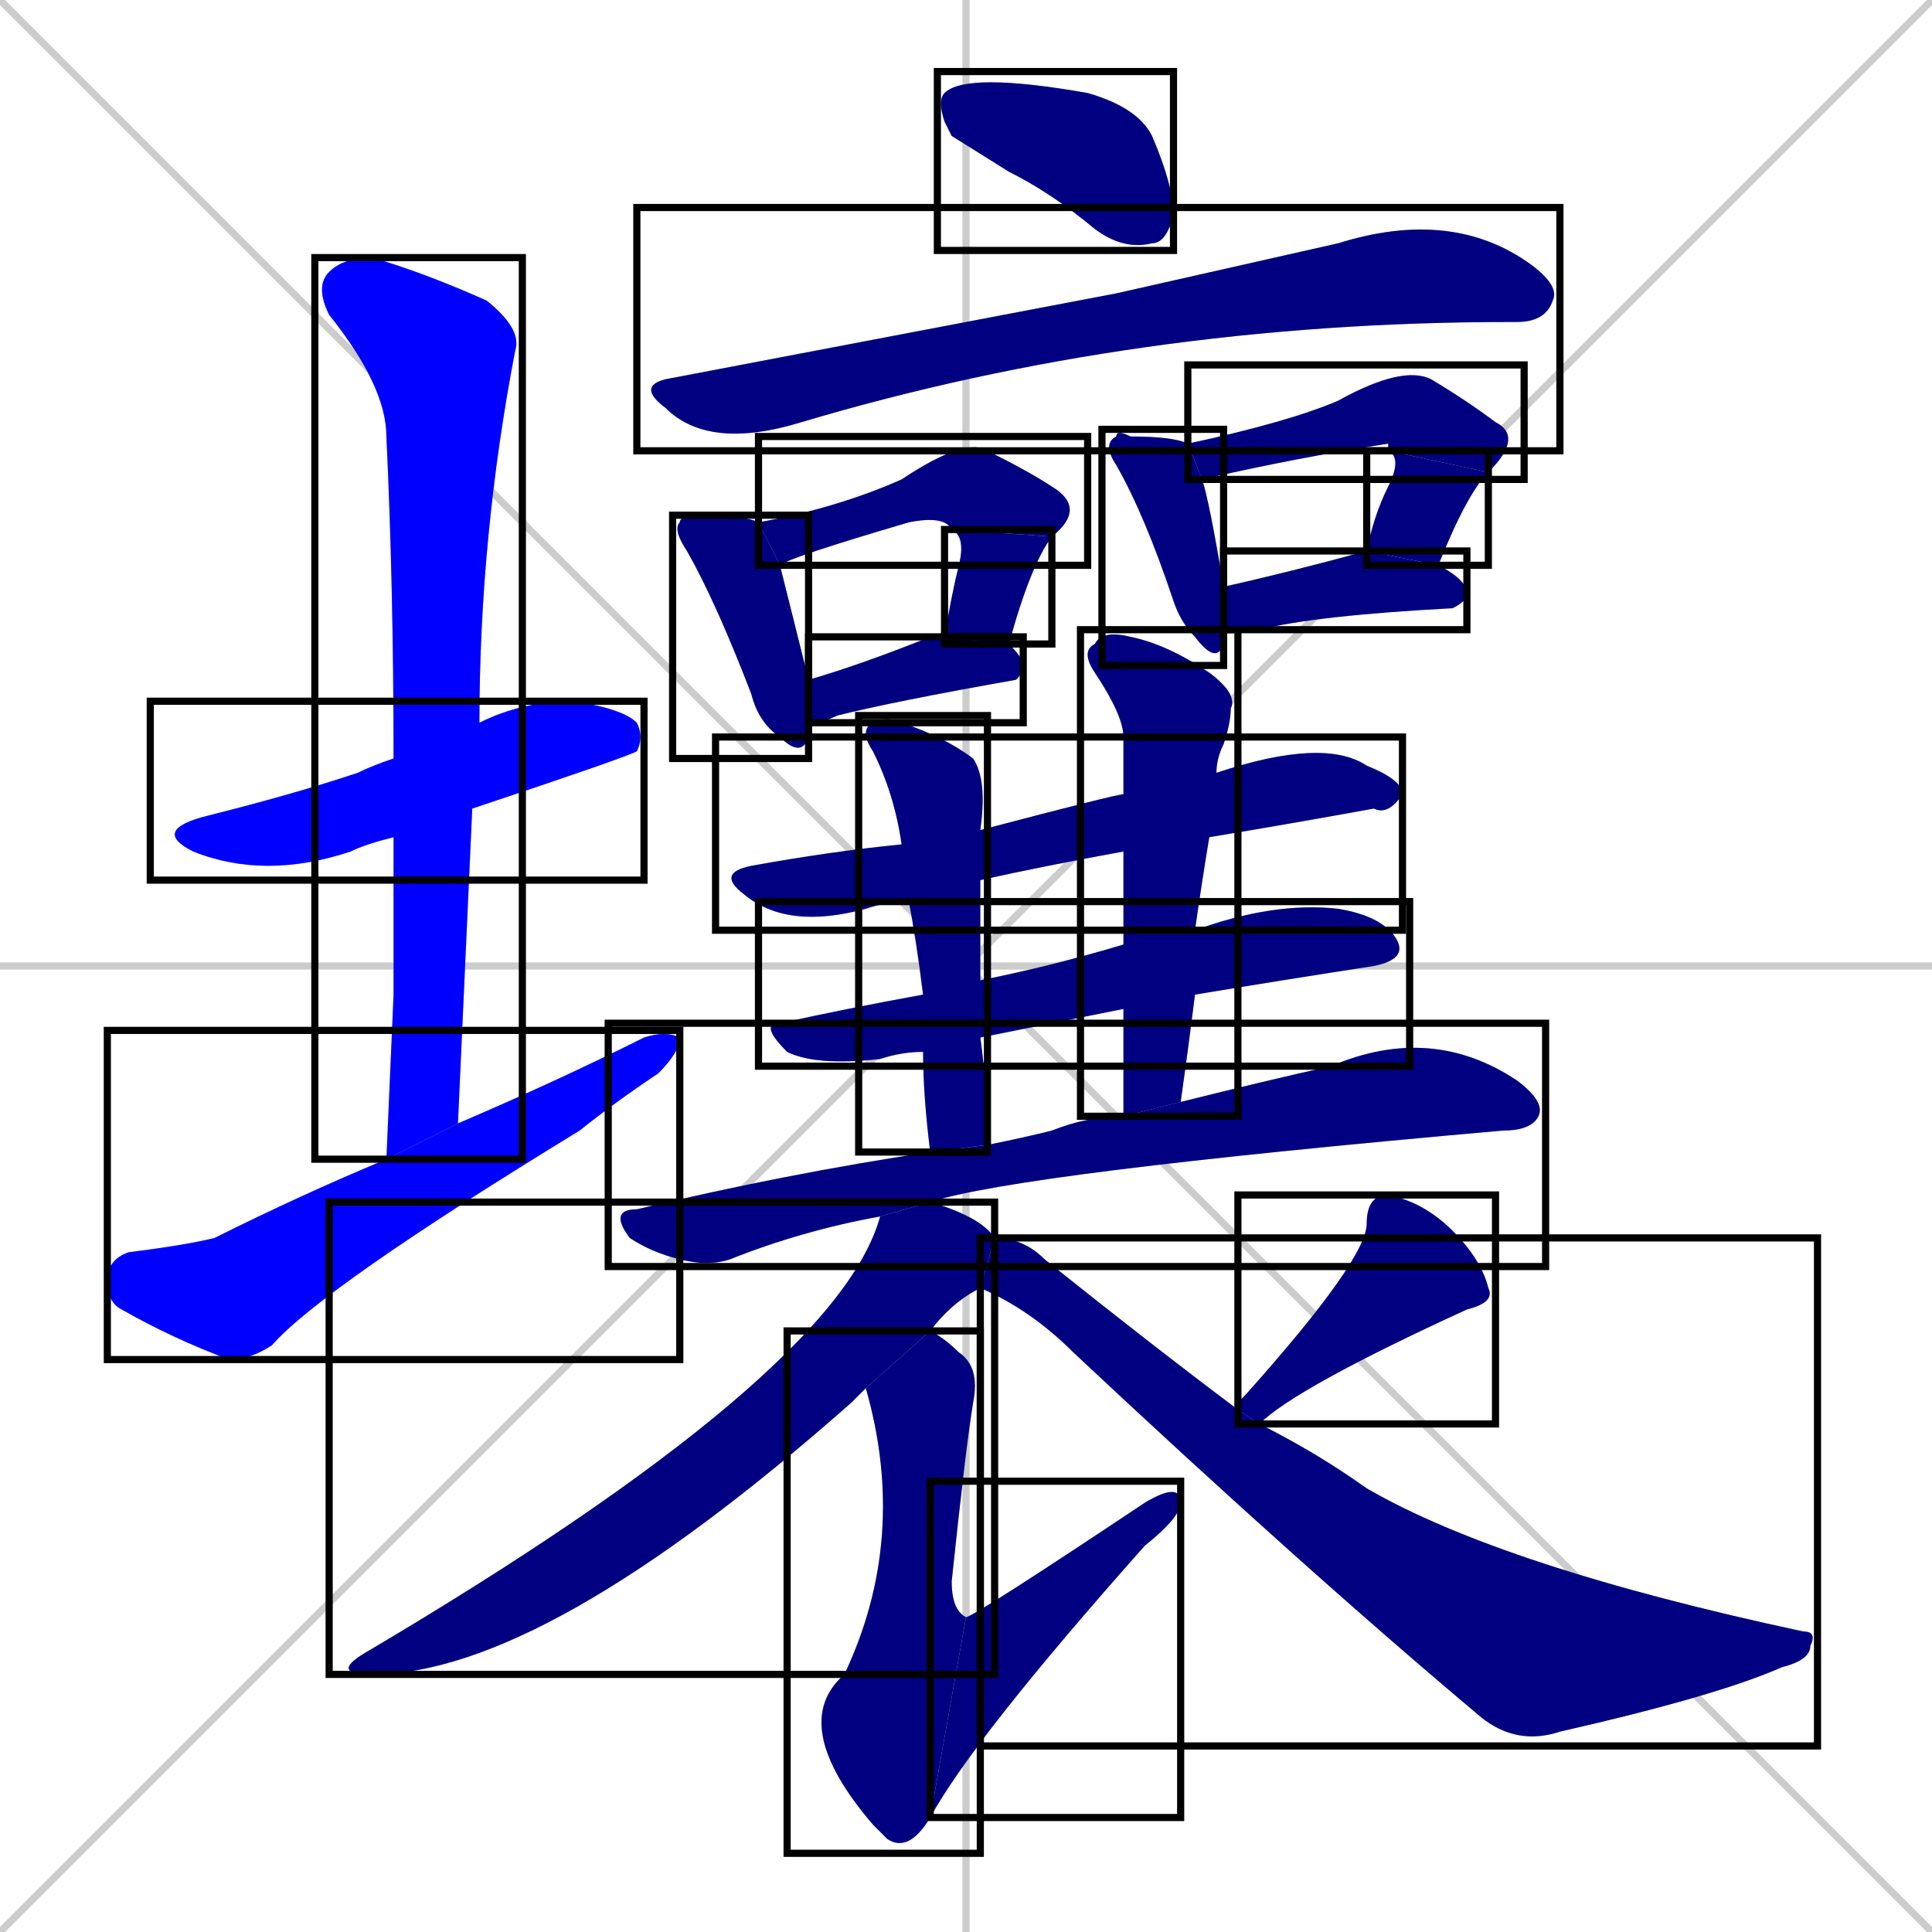 <svg xmlns="http://www.w3.org/2000/svg" xmlns:xlink="http://www.w3.org/1999/xlink" width="270" height="270"><defs><clipPath id="clip-mask-1"><use xlink:href="#rect-1" /></clipPath><clipPath id="clip-mask-2"><use xlink:href="#rect-2" /></clipPath><clipPath id="clip-mask-3"><use xlink:href="#rect-3" /></clipPath><clipPath id="clip-mask-4"><use xlink:href="#rect-4" /></clipPath><clipPath id="clip-mask-5"><use xlink:href="#rect-5" /></clipPath><clipPath id="clip-mask-6"><use xlink:href="#rect-6" /></clipPath><clipPath id="clip-mask-7"><use xlink:href="#rect-7" /></clipPath><clipPath id="clip-mask-8"><use xlink:href="#rect-8" /></clipPath><clipPath id="clip-mask-9"><use xlink:href="#rect-9" /></clipPath><clipPath id="clip-mask-10"><use xlink:href="#rect-10" /></clipPath><clipPath id="clip-mask-11"><use xlink:href="#rect-11" /></clipPath><clipPath id="clip-mask-12"><use xlink:href="#rect-12" /></clipPath><clipPath id="clip-mask-13"><use xlink:href="#rect-13" /></clipPath><clipPath id="clip-mask-14"><use xlink:href="#rect-14" /></clipPath><clipPath id="clip-mask-15"><use xlink:href="#rect-15" /></clipPath><clipPath id="clip-mask-16"><use xlink:href="#rect-16" /></clipPath><clipPath id="clip-mask-17"><use xlink:href="#rect-17" /></clipPath><clipPath id="clip-mask-18"><use xlink:href="#rect-18" /></clipPath><clipPath id="clip-mask-19"><use xlink:href="#rect-19" /></clipPath><clipPath id="clip-mask-20"><use xlink:href="#rect-20" /></clipPath><clipPath id="clip-mask-21"><use xlink:href="#rect-21" /></clipPath><clipPath id="clip-mask-22"><use xlink:href="#rect-22" /></clipPath><clipPath id="clip-mask-23"><use xlink:href="#rect-23" /></clipPath></defs><path d="M 0 0 L 270 270 M 270 0 L 0 270 M 135 0 L 135 270 M 0 135 L 270 135" stroke="#CCCCCC" /><path d="M 55 117 Q 51 118 49 119 Q 37 123 27 119 Q 21 116 29 114 Q 41 111 50 108 Q 52 107 55 106 L 67 101 Q 67 101 67 101 Q 73 98 80 98 Q 87 99 89 101 Q 90 103 89 105 Q 87 106 66 113" fill="#CCCCCC"/><path d="M 55 139 L 55 117 L 55 106 Q 55 82 54 61 Q 54 54 46 44 Q 44 40 46 38 Q 48 36 52 36 Q 59 38 68 42 Q 73 46 72 49 Q 67 75 67 101 L 66 113 Q 65 135 64 157 L 54 162" fill="#CCCCCC"/><path d="M 64 157 Q 78 151 90 145 Q 93 144 95 145 Q 95 147 92 150 Q 86 154 81 158 Q 45 180 38 188 Q 35 190 32 190 Q 24 187 17 183 Q 15 182 15 179 Q 15 176 18 175 Q 26 174 30 173 Q 42 167 54 162" fill="#CCCCCC"/><path d="M 133 19 L 132 17 Q 131 14 132 13 Q 135 10 152 13 Q 159 15 161 19 Q 164 26 164 30 Q 163 34 161 34 Q 157 35 153 32 Q 147 27 141 24" fill="#CCCCCC"/><path d="M 156 41 L 187 34 Q 203 29 214 37 Q 218 40 217 42 Q 216 45 212 45 L 211 45 Q 159 45 112 59 Q 99 63 93 57 Q 89 54 93 53" fill="#CCCCCC"/><path d="M 113 102 L 113 103 Q 112 106 109 103 Q 106 101 105 97 Q 100 84 96 77 Q 94 74 95 73 Q 95 72 98 72 Q 104 72 106 73 L 109 79 Q 110 83 113 95 L 113 101" fill="#CCCCCC"/><path d="M 133 74 Q 132 72 127 73 Q 110 78 109 79 L 106 73 Q 117 71 126 67 Q 135 61 138 63 Q 144 66 147 68 Q 152 71 147 75" fill="#CCCCCC"/><path d="M 132 89 Q 133 83 134 79 Q 135 75 133 74 L 147 75 Q 144 79 141 90" fill="#CCCCCC"/><path d="M 113 95 Q 120 93 130 89 Q 130 89 132 89 L 141 90 Q 143 92 143 93 Q 143 94 142 95 Q 125 98 117 100 Q 115 101 113 101" fill="#CCCCCC"/><path d="M 171 89 L 171 90 Q 170 93 167 89 Q 165 87 164 84 Q 160 72 156 65 Q 154 62 156 61 Q 156 60 158 61 Q 164 61 166 62 L 168 67 Q 169 70 171 82 L 171 88" fill="#CCCCCC"/><path d="M 166 62 Q 180 59 187 56 Q 196 51 200 53 Q 205 56 209 59 Q 213 61 208 66 L 194 63 Q 194 62 194 62 Q 181 64 168 67" fill="#CCCCCC"/><path d="M 208 66 Q 205 69 201 79 L 191 77 Q 192 72 194 68 Q 196 64 194 63" fill="#CCCCCC"/><path d="M 201 79 Q 205 81 205 83 Q 205 84 203 85 Q 184 86 176 88 Q 173 88 171 88 L 171 82 Q 180 80 191 77" fill="#CCCCCC"/><path d="M 157 119 Q 146 121 137 123 L 127 126 Q 124 126 121 127 Q 110 130 104 125 Q 100 122 105 121 Q 116 119 126 118 L 137 116 Q 156 111 157 111 L 170 108 Q 185 103 191 107 Q 196 109 196 111 Q 194 114 192 113 Q 181 115 169 117" fill="#CCCCCC"/><path d="M 167 130 Q 178 126 187 127 Q 193 128 195 131 Q 197 134 192 135 Q 179 137 167 139 L 157 141 Q 147 143 137 145 L 129 147 Q 126 147 123 148 Q 114 149 110 147 Q 106 143 109 143 Q 118 141 129 139 L 137 137 Q 147 135 157 132" fill="#CCCCCC"/><path d="M 137 145 Q 138 152 138 160 L 130 161 Q 129 153 129 147 L 129 139 Q 128 131 127 126 L 126 118 Q 125 111 122 105 Q 120 102 122 101 Q 124 100 126 101 Q 132 103 136 106 Q 138 109 137 116 L 137 123 Q 137 130 137 137" fill="#CCCCCC"/><path d="M 157 125 L 157 119 L 157 111 Q 157 107 157 103 Q 157 100 153 94 Q 151 91 153 90 Q 154 88 158 89 Q 163 90 169 94 Q 173 97 172 99 Q 172 101 171 104 Q 170 106 170 108 L 169 117 Q 168 123 167 130 L 167 139 Q 166 147 165 154 L 157 156 Q 157 148 157 141 L 157 132" fill="#CCCCCC"/><path d="M 123 170 Q 112 172 102 176 Q 99 177 95 176 Q 91 175 88 173 Q 85 169 89 169 Q 110 164 130 161 L 138 160 Q 143 159 147 158 Q 152 156 157 156 L 165 154 Q 177 151 186 149 Q 200 143 212 151 Q 216 154 215 156 Q 214 158 210 158 Q 142 164 130 168" fill="#CCCCCC"/><path d="M 137 180 Q 133 182 130 186 L 121 194 Q 121 194 121 194 Q 120 195 119 196 Q 76 234 52 234 Q 46 234 51 231 Q 117 192 123 170 L 130 168 Q 137 170 139 173" fill="#CCCCCC"/><path d="M 130 186 Q 132 187 134 189 Q 137 191 136 196 Q 135 202 133 221 Q 133 225 135 226 L 130 254 Q 127 259 124 257 Q 123 256 122 255 Q 110 241 118 234 Q 127 215 121 194" fill="#CCCCCC"/><path d="M 135 226 Q 136 226 160 210 Q 165 207 165 210 Q 165 212 160 216 Q 136 243 130 254" fill="#CCCCCC"/><path d="M 173 196 L 174 195 Q 191 176 191 171 Q 191 167 194 167 Q 199 168 203 172 Q 207 176 208 180 Q 209 182 205 183 Q 181 194 176 199 L 173 197" fill="#CCCCCC"/><path d="M 176 199 Q 184 203 191 208 Q 210 219 252 228 Q 254 228 253 230 Q 253 232 249 233 Q 240 237 218 242 Q 212 244 207 240 Q 182 219 150 189 Q 144 183 137 180 L 139 173 Q 143 173 146 176 Q 161 188 173 197" fill="#CCCCCC"/><path d="M 55 117 Q 51 118 49 119 Q 37 123 27 119 Q 21 116 29 114 Q 41 111 50 108 Q 52 107 55 106 L 67 101 Q 67 101 67 101 Q 73 98 80 98 Q 87 99 89 101 Q 90 103 89 105 Q 87 106 66 113" fill="#0000ff" clip-path="url(#clip-mask-1)" /><path d="M 55 139 L 55 117 L 55 106 Q 55 82 54 61 Q 54 54 46 44 Q 44 40 46 38 Q 48 36 52 36 Q 59 38 68 42 Q 73 46 72 49 Q 67 75 67 101 L 66 113 Q 65 135 64 157 L 54 162" fill="#0000ff" clip-path="url(#clip-mask-2)" /><path d="M 64 157 Q 78 151 90 145 Q 93 144 95 145 Q 95 147 92 150 Q 86 154 81 158 Q 45 180 38 188 Q 35 190 32 190 Q 24 187 17 183 Q 15 182 15 179 Q 15 176 18 175 Q 26 174 30 173 Q 42 167 54 162" fill="#0000ff" clip-path="url(#clip-mask-3)" /><path d="M 133 19 L 132 17 Q 131 14 132 13 Q 135 10 152 13 Q 159 15 161 19 Q 164 26 164 30 Q 163 34 161 34 Q 157 35 153 32 Q 147 27 141 24" fill="#000080" clip-path="url(#clip-mask-4)" /><path d="M 156 41 L 187 34 Q 203 29 214 37 Q 218 40 217 42 Q 216 45 212 45 L 211 45 Q 159 45 112 59 Q 99 63 93 57 Q 89 54 93 53" fill="#000080" clip-path="url(#clip-mask-5)" /><path d="M 113 102 L 113 103 Q 112 106 109 103 Q 106 101 105 97 Q 100 84 96 77 Q 94 74 95 73 Q 95 72 98 72 Q 104 72 106 73 L 109 79 Q 110 83 113 95 L 113 101" fill="#000080" clip-path="url(#clip-mask-6)" /><path d="M 133 74 Q 132 72 127 73 Q 110 78 109 79 L 106 73 Q 117 71 126 67 Q 135 61 138 63 Q 144 66 147 68 Q 152 71 147 75" fill="#000080" clip-path="url(#clip-mask-7)" /><path d="M 132 89 Q 133 83 134 79 Q 135 75 133 74 L 147 75 Q 144 79 141 90" fill="#000080" clip-path="url(#clip-mask-8)" /><path d="M 113 95 Q 120 93 130 89 Q 130 89 132 89 L 141 90 Q 143 92 143 93 Q 143 94 142 95 Q 125 98 117 100 Q 115 101 113 101" fill="#000080" clip-path="url(#clip-mask-9)" /><path d="M 171 89 L 171 90 Q 170 93 167 89 Q 165 87 164 84 Q 160 72 156 65 Q 154 62 156 61 Q 156 60 158 61 Q 164 61 166 62 L 168 67 Q 169 70 171 82 L 171 88" fill="#000080" clip-path="url(#clip-mask-10)" /><path d="M 166 62 Q 180 59 187 56 Q 196 51 200 53 Q 205 56 209 59 Q 213 61 208 66 L 194 63 Q 194 62 194 62 Q 181 64 168 67" fill="#000080" clip-path="url(#clip-mask-11)" /><path d="M 208 66 Q 205 69 201 79 L 191 77 Q 192 72 194 68 Q 196 64 194 63" fill="#000080" clip-path="url(#clip-mask-12)" /><path d="M 201 79 Q 205 81 205 83 Q 205 84 203 85 Q 184 86 176 88 Q 173 88 171 88 L 171 82 Q 180 80 191 77" fill="#000080" clip-path="url(#clip-mask-13)" /><path d="M 157 119 Q 146 121 137 123 L 127 126 Q 124 126 121 127 Q 110 130 104 125 Q 100 122 105 121 Q 116 119 126 118 L 137 116 Q 156 111 157 111 L 170 108 Q 185 103 191 107 Q 196 109 196 111 Q 194 114 192 113 Q 181 115 169 117" fill="#000080" clip-path="url(#clip-mask-14)" /><path d="M 167 130 Q 178 126 187 127 Q 193 128 195 131 Q 197 134 192 135 Q 179 137 167 139 L 157 141 Q 147 143 137 145 L 129 147 Q 126 147 123 148 Q 114 149 110 147 Q 106 143 109 143 Q 118 141 129 139 L 137 137 Q 147 135 157 132" fill="#000080" clip-path="url(#clip-mask-15)" /><path d="M 137 145 Q 138 152 138 160 L 130 161 Q 129 153 129 147 L 129 139 Q 128 131 127 126 L 126 118 Q 125 111 122 105 Q 120 102 122 101 Q 124 100 126 101 Q 132 103 136 106 Q 138 109 137 116 L 137 123 Q 137 130 137 137" fill="#000080" clip-path="url(#clip-mask-16)" /><path d="M 157 125 L 157 119 L 157 111 Q 157 107 157 103 Q 157 100 153 94 Q 151 91 153 90 Q 154 88 158 89 Q 163 90 169 94 Q 173 97 172 99 Q 172 101 171 104 Q 170 106 170 108 L 169 117 Q 168 123 167 130 L 167 139 Q 166 147 165 154 L 157 156 Q 157 148 157 141 L 157 132" fill="#000080" clip-path="url(#clip-mask-17)" /><path d="M 123 170 Q 112 172 102 176 Q 99 177 95 176 Q 91 175 88 173 Q 85 169 89 169 Q 110 164 130 161 L 138 160 Q 143 159 147 158 Q 152 156 157 156 L 165 154 Q 177 151 186 149 Q 200 143 212 151 Q 216 154 215 156 Q 214 158 210 158 Q 142 164 130 168" fill="#000080" clip-path="url(#clip-mask-18)" /><path d="M 137 180 Q 133 182 130 186 L 121 194 Q 121 194 121 194 Q 120 195 119 196 Q 76 234 52 234 Q 46 234 51 231 Q 117 192 123 170 L 130 168 Q 137 170 139 173" fill="#000080" clip-path="url(#clip-mask-19)" /><path d="M 130 186 Q 132 187 134 189 Q 137 191 136 196 Q 135 202 133 221 Q 133 225 135 226 L 130 254 Q 127 259 124 257 Q 123 256 122 255 Q 110 241 118 234 Q 127 215 121 194" fill="#000080" clip-path="url(#clip-mask-20)" /><path d="M 135 226 Q 136 226 160 210 Q 165 207 165 210 Q 165 212 160 216 Q 136 243 130 254" fill="#000080" clip-path="url(#clip-mask-21)" /><path d="M 173 196 L 174 195 Q 191 176 191 171 Q 191 167 194 167 Q 199 168 203 172 Q 207 176 208 180 Q 209 182 205 183 Q 181 194 176 199 L 173 197" fill="#000080" clip-path="url(#clip-mask-22)" /><path d="M 176 199 Q 184 203 191 208 Q 210 219 252 228 Q 254 228 253 230 Q 253 232 249 233 Q 240 237 218 242 Q 212 244 207 240 Q 182 219 150 189 Q 144 183 137 180 L 139 173 Q 143 173 146 176 Q 161 188 173 197" fill="#000080" clip-path="url(#clip-mask-23)" /><rect x="21" y="98" width="69" height="25" id="rect-1" fill="transparent" stroke="#000000"><animate attributeName="x" from="-48" to="21" dur="0.256" begin="0; animate23.end + 1s" id="animate1" fill="freeze"/></rect><rect x="44" y="36" width="29" height="126" id="rect-2" fill="transparent" stroke="#000000"><set attributeName="y" to="-90" begin="0; animate23.end + 1s" /><animate attributeName="y" from="-90" to="36" dur="0.467" begin="animate1.end + 0.5" id="animate2" fill="freeze"/></rect><rect x="15" y="144" width="80" height="46" id="rect-3" fill="transparent" stroke="#000000"><set attributeName="x" to="-65" begin="0; animate23.end + 1s" /><animate attributeName="x" from="-65" to="15" dur="0.296" begin="animate2.end + 0.5" id="animate3" fill="freeze"/></rect><rect x="131" y="10" width="33" height="25" id="rect-4" fill="transparent" stroke="#000000"><set attributeName="x" to="98" begin="0; animate23.end + 1s" /><animate attributeName="x" from="98" to="131" dur="0.122" begin="animate3.end + 0.5" id="animate4" fill="freeze"/></rect><rect x="89" y="29" width="129" height="34" id="rect-5" fill="transparent" stroke="#000000"><set attributeName="x" to="-40" begin="0; animate23.end + 1s" /><animate attributeName="x" from="-40" to="89" dur="0.478" begin="animate4.end + 0.5" id="animate5" fill="freeze"/></rect><rect x="94" y="72" width="19" height="34" id="rect-6" fill="transparent" stroke="#000000"><set attributeName="y" to="38" begin="0; animate23.end + 1s" /><animate attributeName="y" from="38" to="72" dur="0.126" begin="animate5.end + 0.5" id="animate6" fill="freeze"/></rect><rect x="106" y="61" width="46" height="18" id="rect-7" fill="transparent" stroke="#000000"><set attributeName="x" to="60" begin="0; animate23.end + 1s" /><animate attributeName="x" from="60" to="106" dur="0.170" begin="animate6.end + 0.5" id="animate7" fill="freeze"/></rect><rect x="132" y="74" width="15" height="16" id="rect-8" fill="transparent" stroke="#000000"><set attributeName="y" to="58" begin="0; animate23.end + 1s" /><animate attributeName="y" from="58" to="74" dur="0.059" begin="animate7.end" id="animate8" fill="freeze"/></rect><rect x="113" y="89" width="30" height="12" id="rect-9" fill="transparent" stroke="#000000"><set attributeName="x" to="83" begin="0; animate23.end + 1s" /><animate attributeName="x" from="83" to="113" dur="0.111" begin="animate8.end + 0.5" id="animate9" fill="freeze"/></rect><rect x="154" y="60" width="17" height="33" id="rect-10" fill="transparent" stroke="#000000"><set attributeName="y" to="27" begin="0; animate23.end + 1s" /><animate attributeName="y" from="27" to="60" dur="0.122" begin="animate9.end + 0.5" id="animate10" fill="freeze"/></rect><rect x="166" y="51" width="47" height="16" id="rect-11" fill="transparent" stroke="#000000"><set attributeName="x" to="119" begin="0; animate23.end + 1s" /><animate attributeName="x" from="119" to="166" dur="0.174" begin="animate10.end + 0.5" id="animate11" fill="freeze"/></rect><rect x="191" y="63" width="17" height="16" id="rect-12" fill="transparent" stroke="#000000"><set attributeName="y" to="47" begin="0; animate23.end + 1s" /><animate attributeName="y" from="47" to="63" dur="0.059" begin="animate11.end" id="animate12" fill="freeze"/></rect><rect x="171" y="77" width="34" height="11" id="rect-13" fill="transparent" stroke="#000000"><set attributeName="x" to="137" begin="0; animate23.end + 1s" /><animate attributeName="x" from="137" to="171" dur="0.126" begin="animate12.end + 0.5" id="animate13" fill="freeze"/></rect><rect x="100" y="103" width="96" height="27" id="rect-14" fill="transparent" stroke="#000000"><set attributeName="x" to="4" begin="0; animate23.end + 1s" /><animate attributeName="x" from="4" to="100" dur="0.356" begin="animate13.end + 0.5" id="animate14" fill="freeze"/></rect><rect x="106" y="126" width="91" height="23" id="rect-15" fill="transparent" stroke="#000000"><set attributeName="x" to="15" begin="0; animate23.end + 1s" /><animate attributeName="x" from="15" to="106" dur="0.337" begin="animate14.end + 0.5" id="animate15" fill="freeze"/></rect><rect x="120" y="100" width="18" height="61" id="rect-16" fill="transparent" stroke="#000000"><set attributeName="y" to="39" begin="0; animate23.end + 1s" /><animate attributeName="y" from="39" to="100" dur="0.226" begin="animate15.end + 0.5" id="animate16" fill="freeze"/></rect><rect x="151" y="88" width="22" height="68" id="rect-17" fill="transparent" stroke="#000000"><set attributeName="y" to="20" begin="0; animate23.end + 1s" /><animate attributeName="y" from="20" to="88" dur="0.252" begin="animate16.end + 0.5" id="animate17" fill="freeze"/></rect><rect x="85" y="143" width="131" height="34" id="rect-18" fill="transparent" stroke="#000000"><set attributeName="x" to="-46" begin="0; animate23.end + 1s" /><animate attributeName="x" from="-46" to="85" dur="0.485" begin="animate17.end + 0.5" id="animate18" fill="freeze"/></rect><rect x="46" y="168" width="93" height="66" id="rect-19" fill="transparent" stroke="#000000"><set attributeName="y" to="102" begin="0; animate23.end + 1s" /><animate attributeName="y" from="102" to="168" dur="0.244" begin="animate18.end + 0.5" id="animate19" fill="freeze"/></rect><rect x="110" y="186" width="27" height="73" id="rect-20" fill="transparent" stroke="#000000"><set attributeName="y" to="113" begin="0; animate23.end + 1s" /><animate attributeName="y" from="113" to="186" dur="0.270" begin="animate19.end + 0.5" id="animate20" fill="freeze"/></rect><rect x="130" y="207" width="35" height="47" id="rect-21" fill="transparent" stroke="#000000"><set attributeName="x" to="95" begin="0; animate23.end + 1s" /><animate attributeName="x" from="95" to="130" dur="0.130" begin="animate20.end" id="animate21" fill="freeze"/></rect><rect x="173" y="167" width="36" height="32" id="rect-22" fill="transparent" stroke="#000000"><set attributeName="y" to="135" begin="0; animate23.end + 1s" /><animate attributeName="y" from="135" to="167" dur="0.119" begin="animate21.end + 0.5" id="animate22" fill="freeze"/></rect><rect x="137" y="173" width="117" height="71" id="rect-23" fill="transparent" stroke="#000000"><set attributeName="x" to="20" begin="0; animate23.end + 1s" /><animate attributeName="x" from="20" to="137" dur="0.433" begin="animate22.end + 0.5" id="animate23" fill="freeze"/></rect></svg>